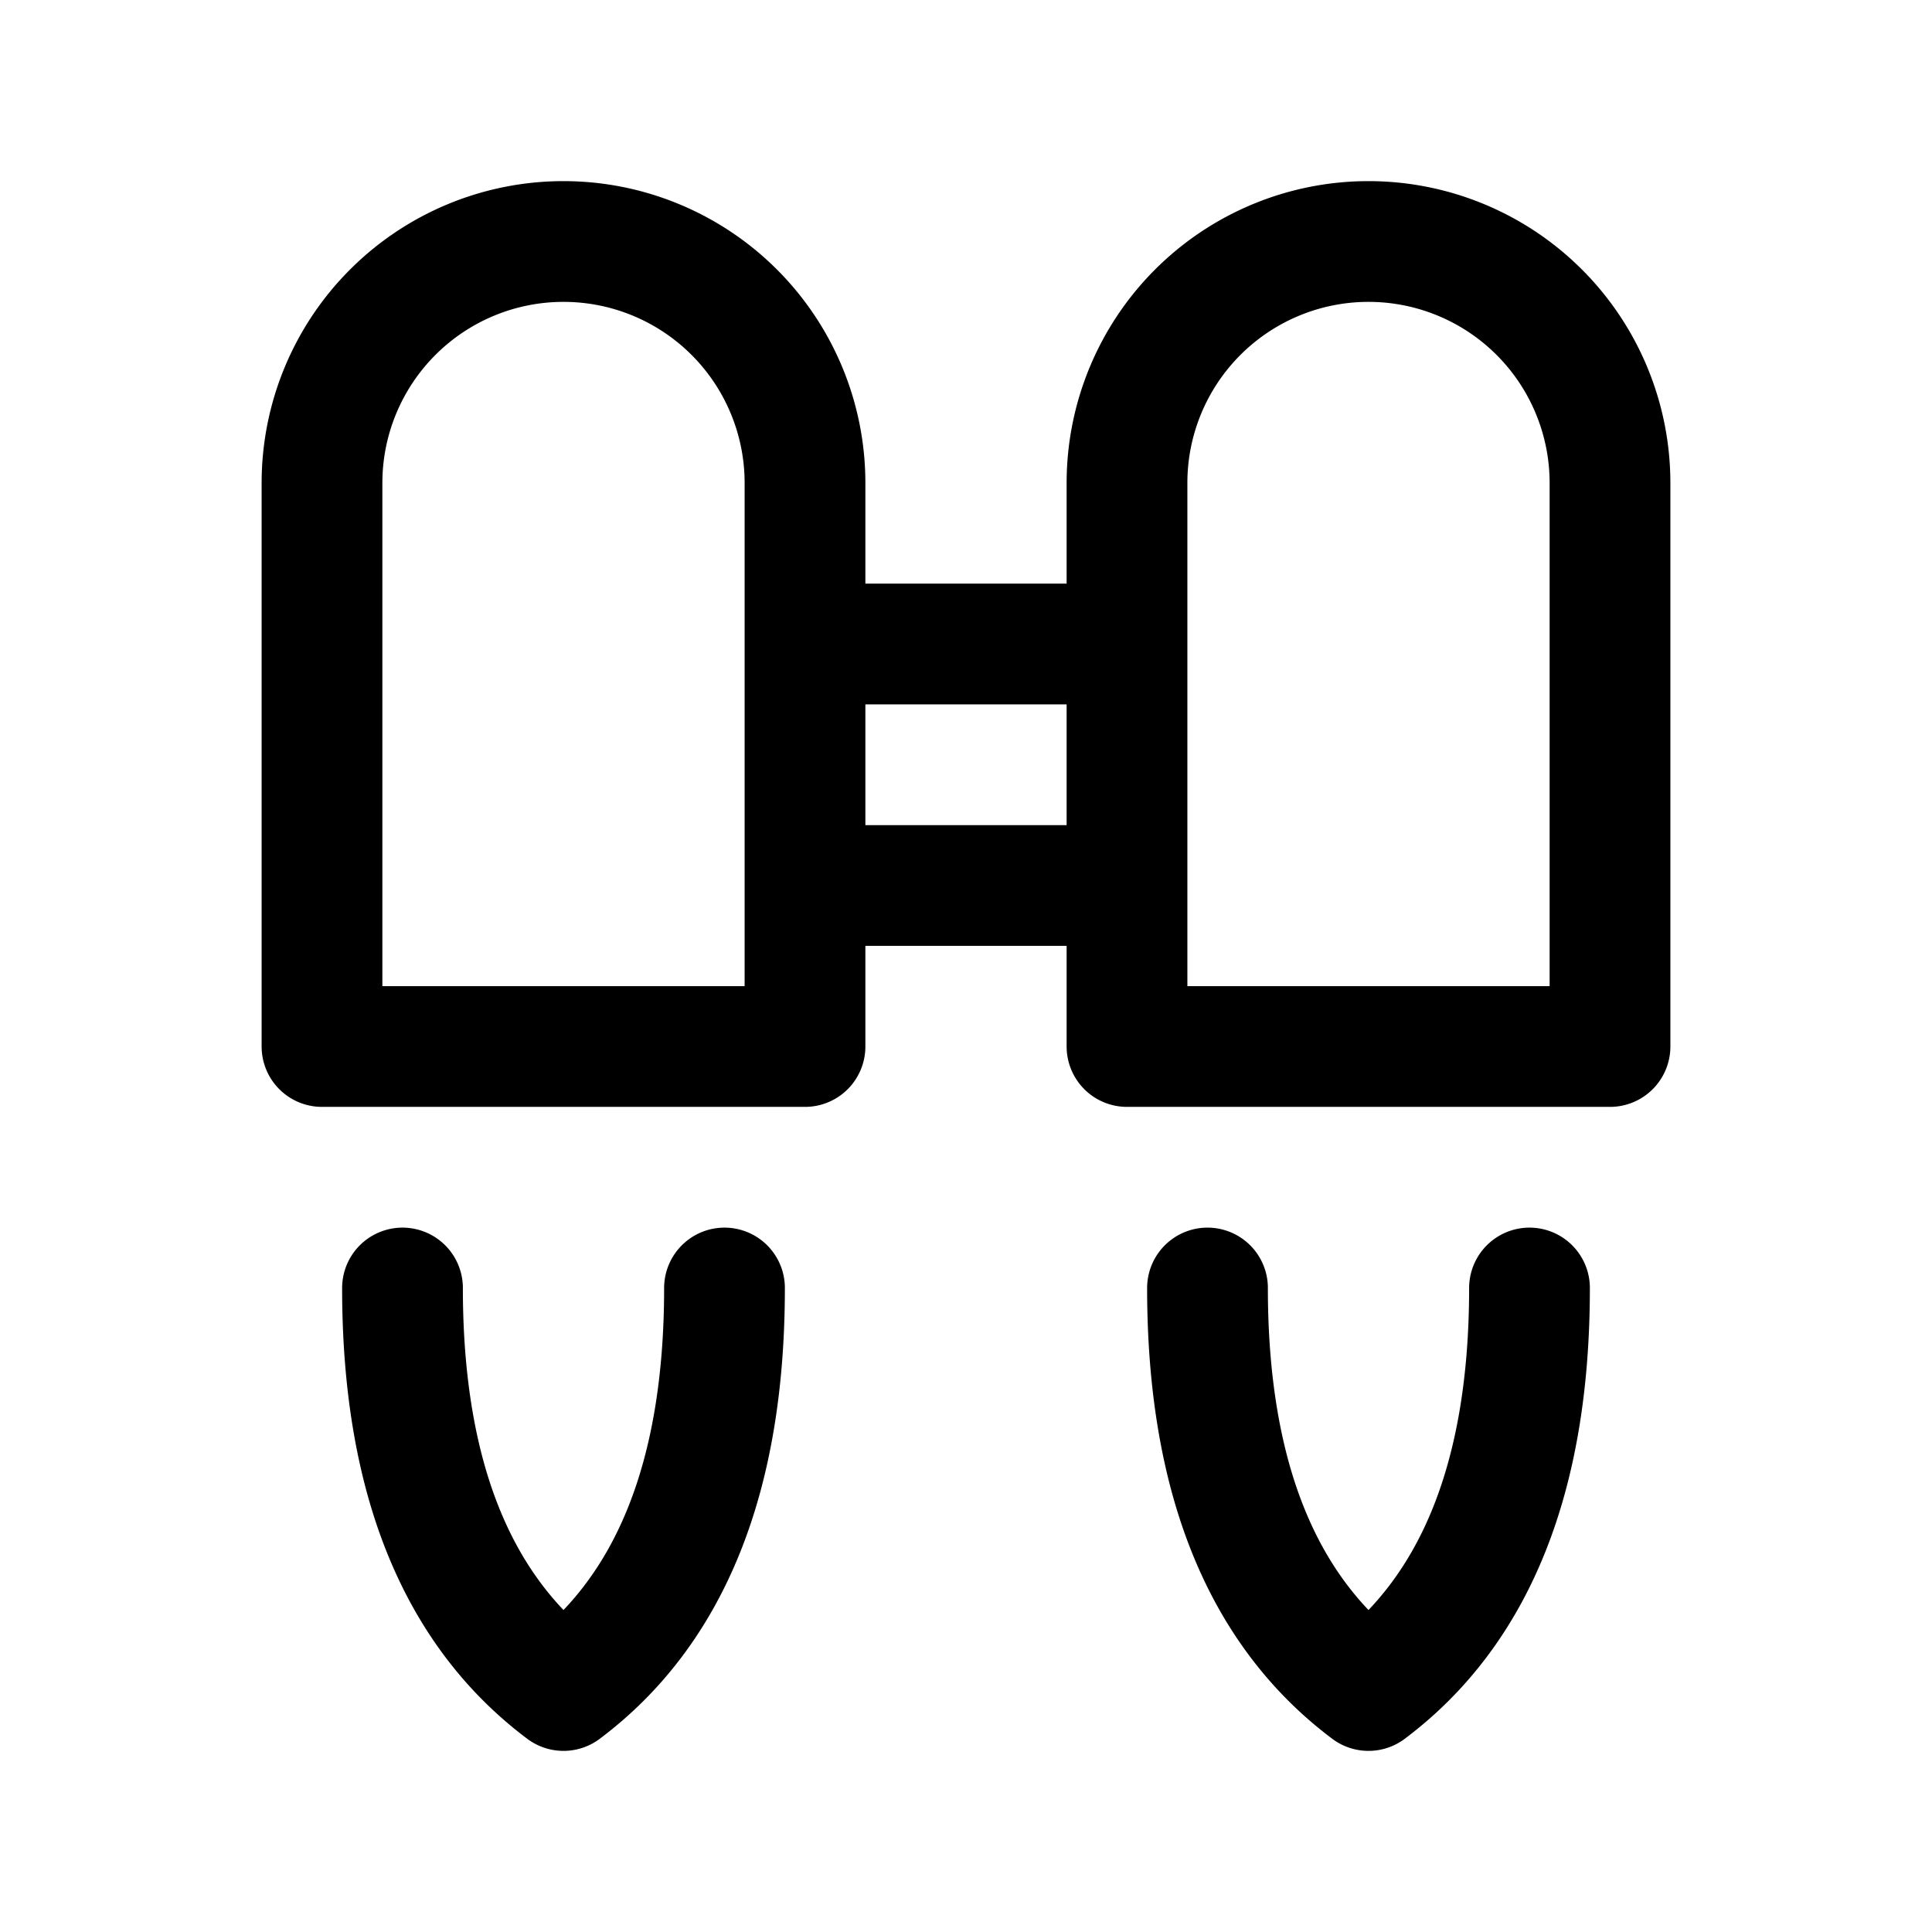<svg xmlns="http://www.w3.org/2000/svg" fill="none" stroke-linecap="round" stroke-linejoin="round" viewBox="0 0 24 24" stroke-width="1.5" stroke="currentColor" aria-hidden="true" data-slot="icon" height="16px" width="16px">
  <path d="M10 6a3 3 0 1 0-6 0v7h6zM14 13h6V6a3 3 0 0 0-6 0zM5 16q0 3.5 2 5 2-1.5 2-5M15 16q0 3.5 2 5 2-1.5 2-5M10 8h4M10 11h4"/>
</svg>
